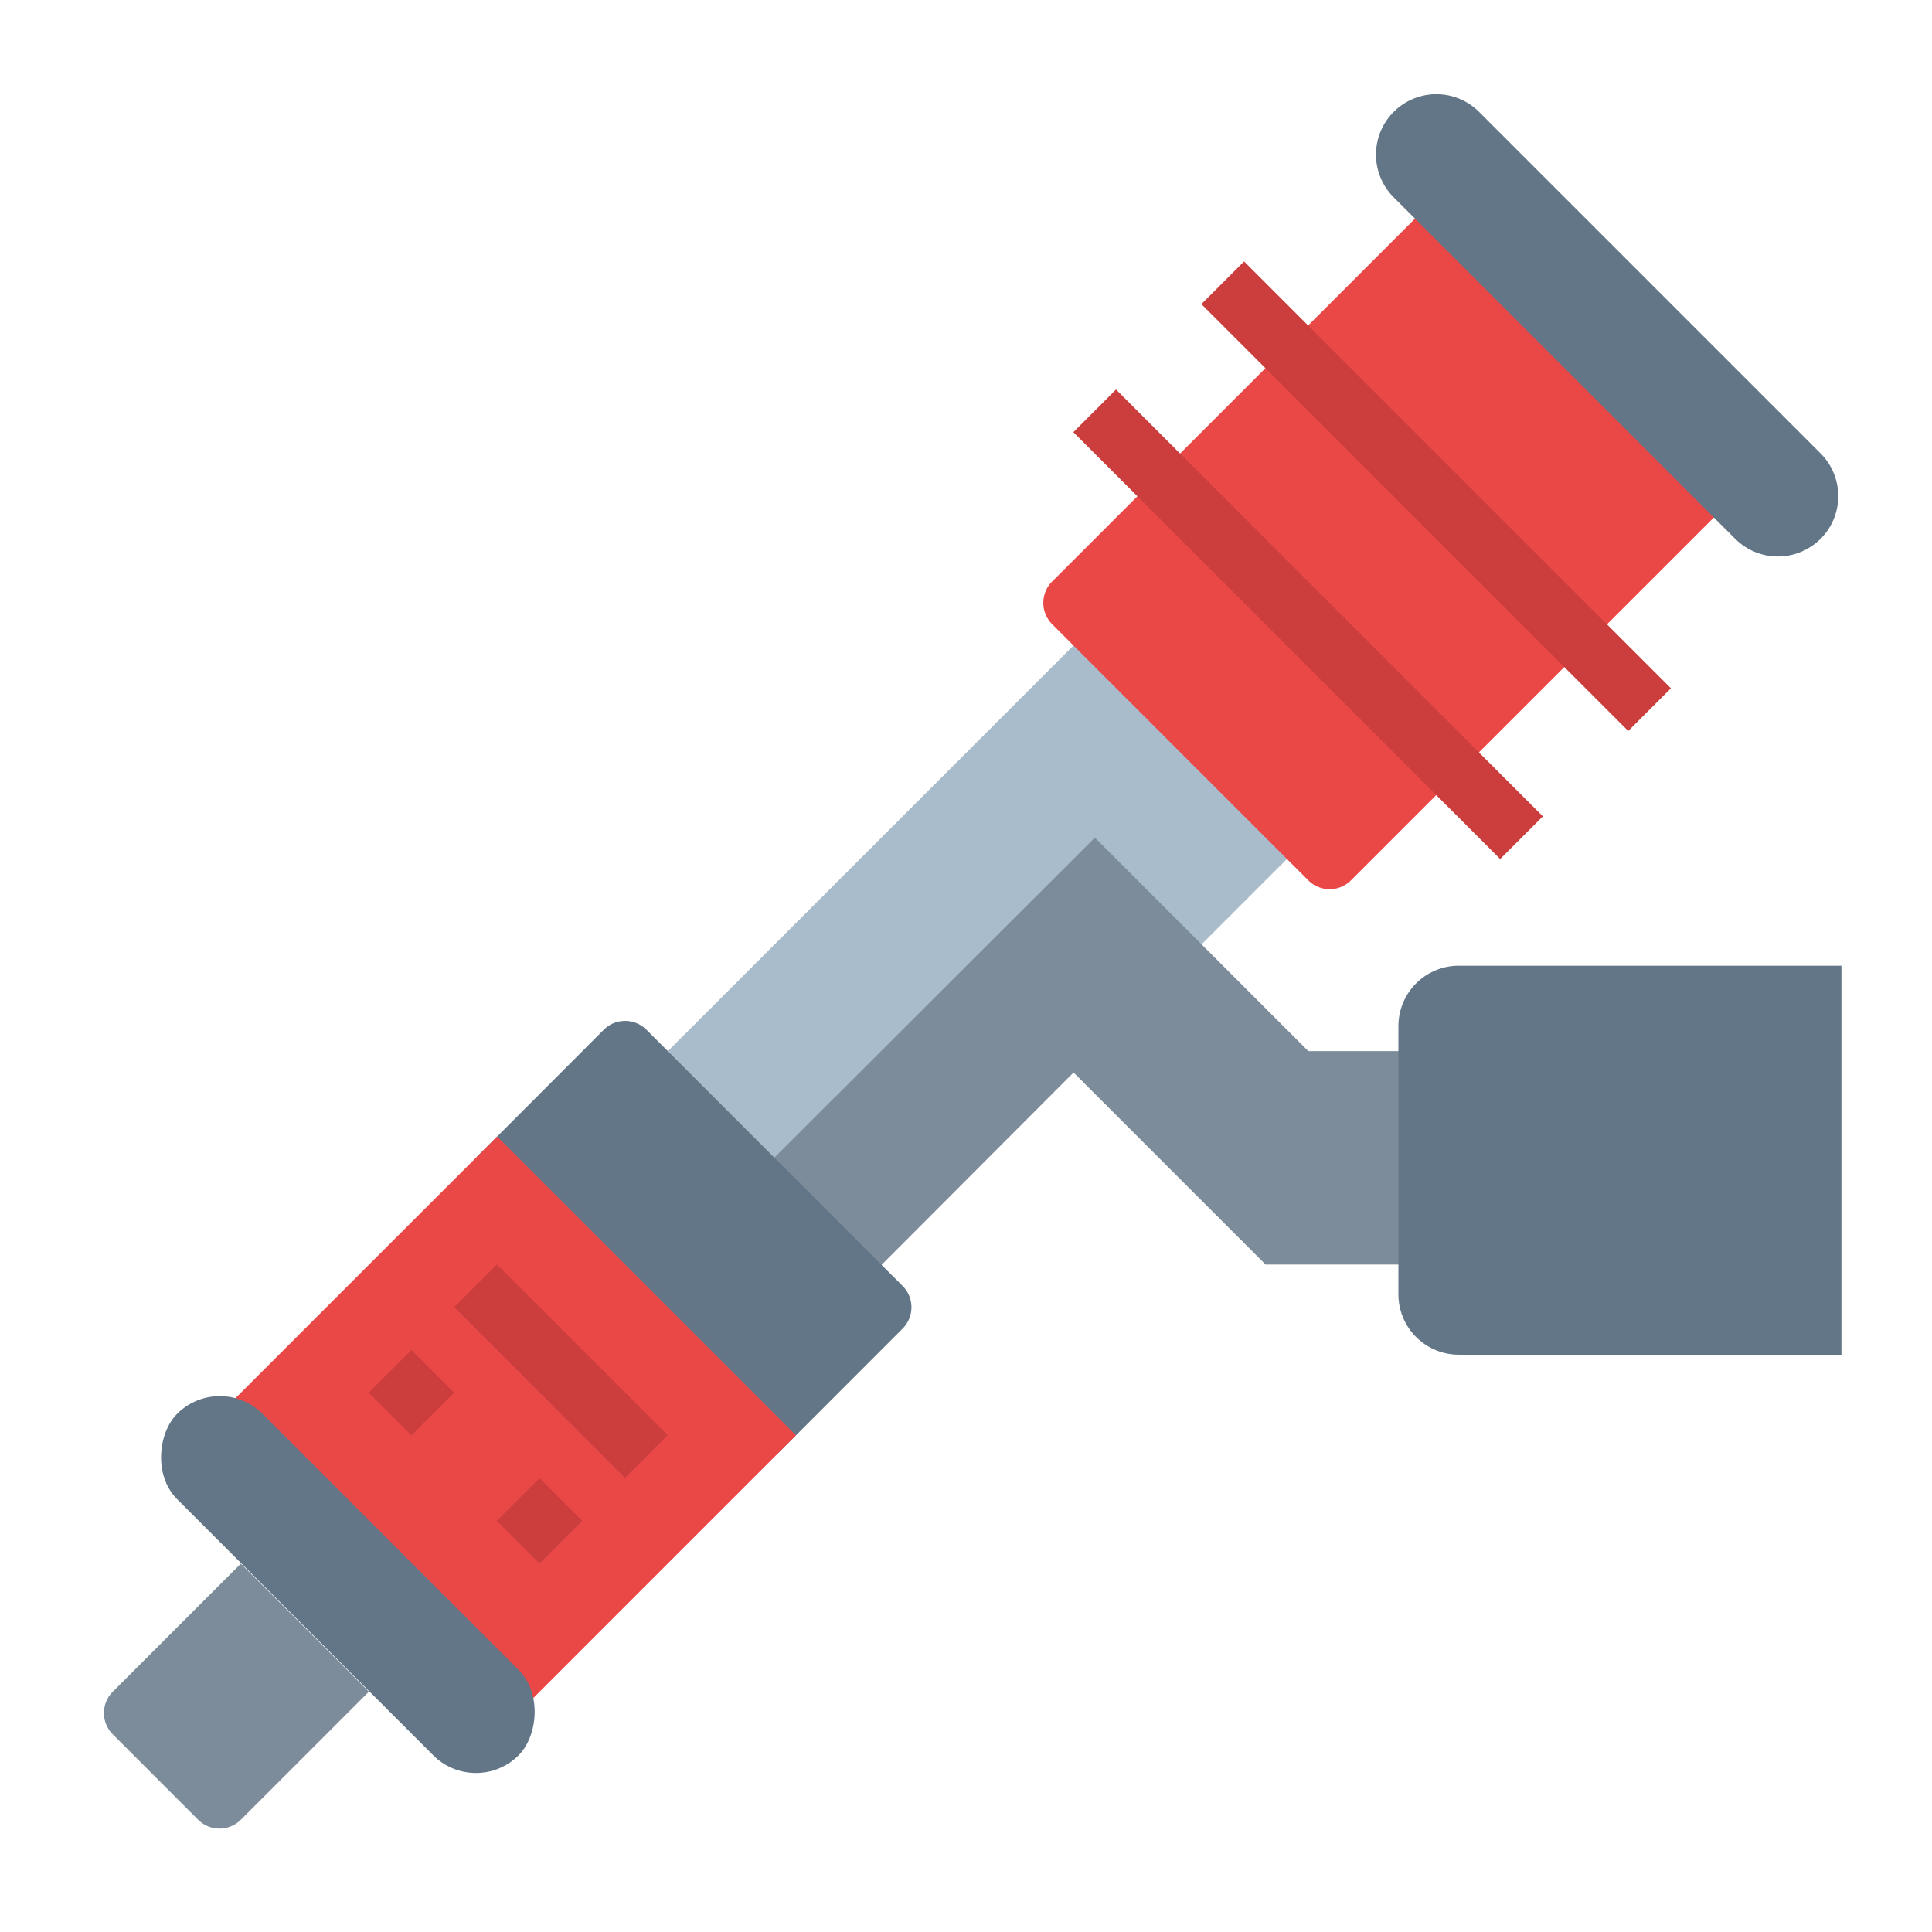 <svg id="flat" height="512" viewBox="0 0 64 64" width="512" xmlns="http://www.w3.org/2000/svg"><path d="m29.197 41.89-.468.485-7.062-7.083.459-.473 13.435-13.435.33-.275 7.015 7.047-.274.299z" fill="#a8bccb"/><path d="m51.824 34.819h-8.485l-7.071-7.071-11.086 11.07 3.547 3.557 6.832-6.849 6.364 6.364h9.899z" fill="#7c8c9a"/><path d="m16.469 37.648-.676.676 9.977 9.821.6-.6 3.53-3.533a1 1 0 0 0 0-1.414l-8.485-8.486a1 1 0 0 0 -1.415 0z" fill="#627687"/><path d="m46.324 42.876v-8.885a2 2 0 0 1 2-2h12.676v12.885h-12.676a2 2 0 0 1 -2-2z" fill="#627687"/><path d="m46.874 7.242-12.02 12.021a1 1 0 0 0 0 1.414l8.485 8.486a1 1 0 0 0 1.414 0l12.021-12.021.288-.345-9.812-9.891z" fill="#ea4747"/><path d="m57.481 17.849-11.314-11.314a2 2 0 0 1 0-2.828 2 2 0 0 1 2.829 0l11.313 11.313a2 2 0 0 1 0 2.829 2 2 0 0 1 -2.828 0z" fill="#627687"/><path d="m46.582 6.434h2v20.001h-2z" fill="#cc3e3e" transform="matrix(.707 -.707 .707 .707 2.315 38.459)"/><path d="m42.339 10.677h2v20h-2z" fill="#cc3e3e" transform="matrix(.707 -.707 .707 .707 -1.927 36.702)"/><path d="m6.98 47.136 9.884 9.916 9.504-9.505-9.899-9.899z" fill="#ea4747"/><path d="m5.63 52.886h4a1 1 0 0 1 1 1v6a0 0 0 0 1 0 0h-6a0 0 0 0 1 0 0v-6a1 1 0 0 1 1-1z" fill="#7c8c9a" transform="matrix(-.707 -.707 .707 -.707 -26.846 101.652)"/><rect fill="#627687" height="4" rx="2" transform="matrix(.707 .707 -.707 .707 40.495 7.231)" width="16" x="3.519" y="50.497"/><g fill="#cc3e3e"><path d="m17.59 41.426h2v8h-2z" transform="matrix(.707 -.707 .707 .707 -26.675 26.448)"/><path d="m12.64 45.133h2v2h-2z" transform="matrix(.707 -.707 .707 .707 -28.63 23.164)"/><path d="m16.883 49.376h2v2h-2z" transform="matrix(.707 -.707 .707 .707 -30.387 27.408)"/></g></svg>
